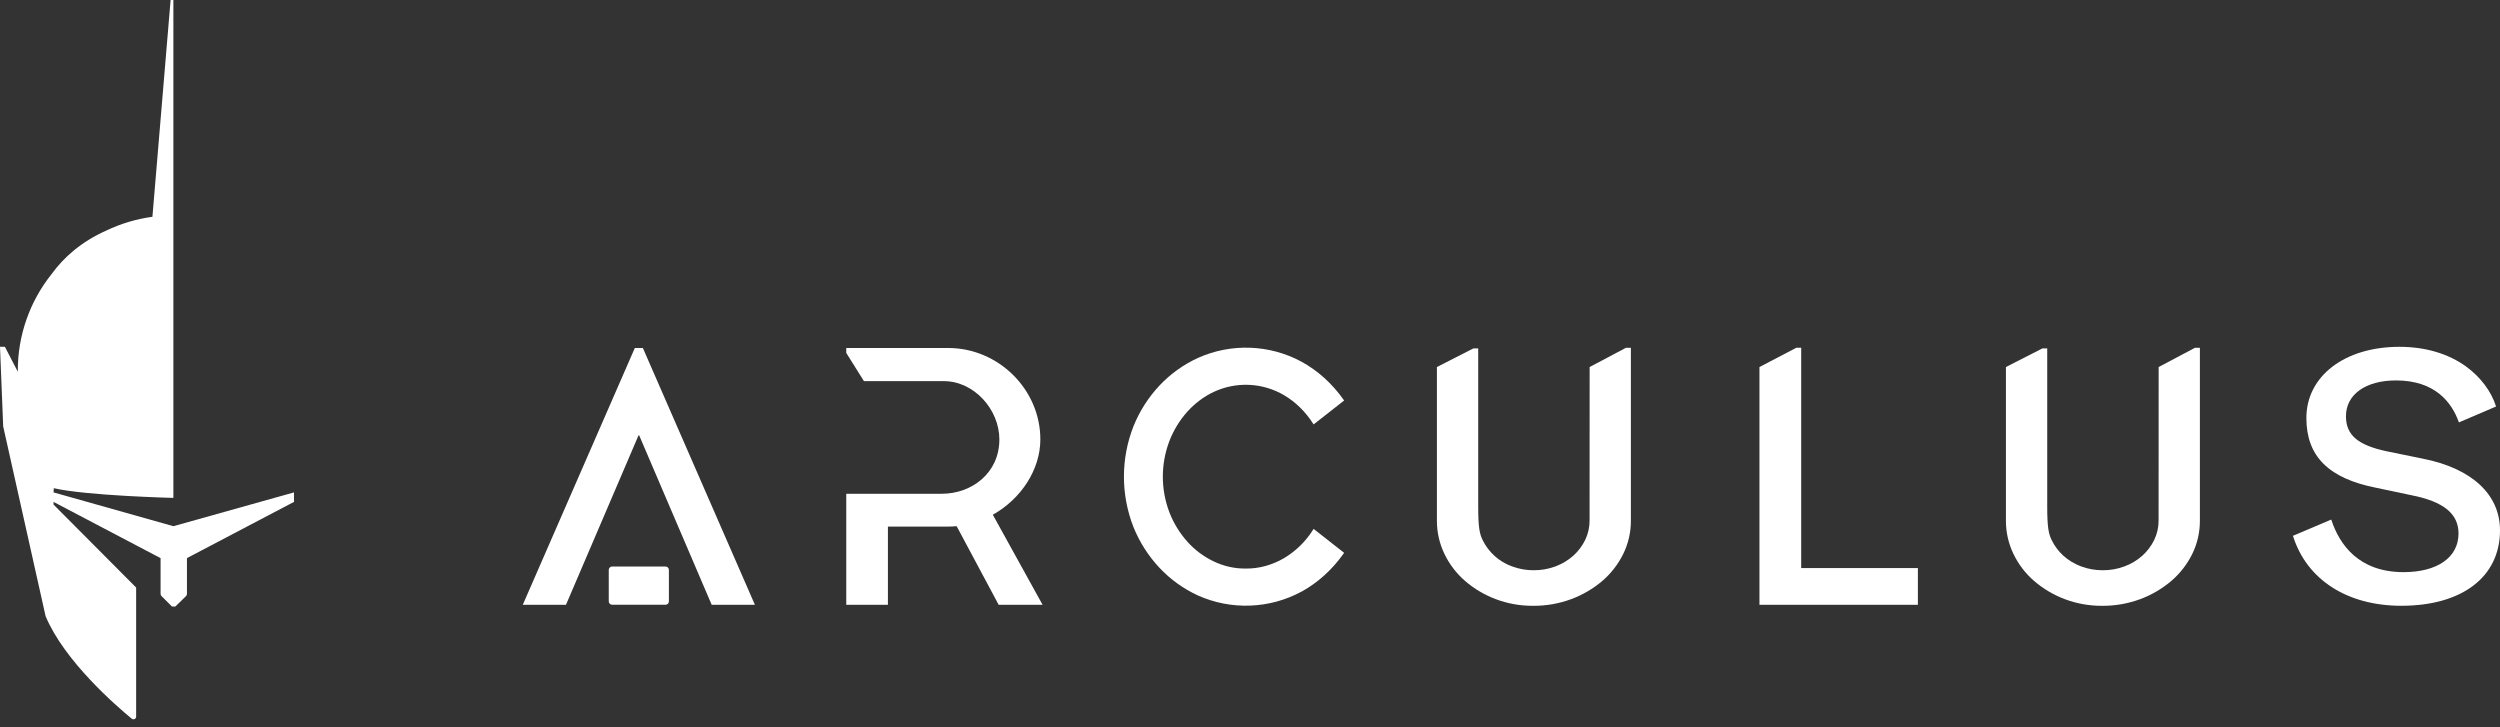 <svg xmlns="http://www.w3.org/2000/svg" title="Arculus logo" width="165" height="48" viewBox="0 0 165 48" fill="none">
                    <rect x="0" y="0" width="165" height="48" fill="#333333" stroke="none"/>
                    <path d="M40.401 37.389H43.926L43.925 37.391C43.984 37.391 44.04 37.415 44.082 37.456C44.123 37.498 44.147 37.554 44.147 37.612V39.691C44.147 39.75 44.124 39.806 44.082 39.848C44.041 39.89 43.984 39.913 43.925 39.913H40.401C40.278 39.913 40.178 39.813 40.178 39.691V37.612C40.178 37.583 40.184 37.554 40.195 37.527C40.206 37.5 40.222 37.475 40.243 37.455C40.263 37.434 40.288 37.417 40.315 37.406C40.342 37.395 40.371 37.389 40.401 37.389Z" fill="white"></path>
                    <path d="M11.443 34.729L19.402 32.499L19.406 33.123L12.339 36.834V39.192C12.339 39.22 12.334 39.248 12.323 39.273C12.312 39.299 12.297 39.322 12.277 39.342L11.573 40.03H11.348L10.659 39.341C10.622 39.302 10.598 39.249 10.598 39.193V36.837L3.531 33.124L3.536 33.305L8.985 38.778V47.296C8.986 47.33 8.976 47.363 8.958 47.392C8.94 47.42 8.914 47.443 8.883 47.457C8.852 47.471 8.818 47.477 8.784 47.472C8.751 47.468 8.719 47.454 8.693 47.432C7.671 46.592 4.245 43.629 3.009 40.666L0.211 28.145L0 22.885L0.324 22.89L1.176 24.535V24.46C1.173 22.153 1.954 19.913 3.392 18.106C4.207 16.98 5.369 15.949 7.018 15.216C7.978 14.757 9.004 14.451 10.06 14.308L11.26 0H11.443V32.861C11.443 32.861 5.728 32.721 3.548 32.221L3.536 32.499L11.443 34.729Z" fill="white"></path>
                    <path d="M86.663 34.963L86.699 34.907L88.712 36.487L88.679 36.534C87.929 37.597 86.966 38.467 85.897 39.049C84.855 39.611 83.698 39.926 82.515 39.97C81.331 40.015 80.153 39.787 79.073 39.305C78.114 38.866 77.25 38.246 76.529 37.478C75.791 36.693 75.207 35.777 74.806 34.779C73.971 32.645 73.971 30.277 74.806 28.143C75.207 27.144 75.791 26.227 76.529 25.442C77.252 24.674 78.118 24.055 79.079 23.617C80.158 23.135 81.335 22.907 82.517 22.951C83.699 22.994 84.855 23.309 85.895 23.87C86.967 24.453 87.929 25.321 88.679 26.386L88.712 26.433L86.699 28.012L86.663 27.957C86.164 27.174 85.505 26.528 84.76 26.09C84.059 25.675 83.266 25.438 82.451 25.401C81.637 25.363 80.825 25.526 80.089 25.874C79.445 26.181 78.862 26.619 78.357 27.178C77.854 27.744 77.456 28.395 77.182 29.101C76.602 30.621 76.602 32.3 77.182 33.82C77.456 34.525 77.854 35.176 78.357 35.742C78.842 36.286 79.431 36.729 80.089 37.045C80.748 37.366 81.473 37.531 82.207 37.525C83.091 37.537 83.972 37.294 84.76 36.83C85.533 36.365 86.185 35.725 86.663 34.963Z" fill="white"></path>
                    <path d="M37.354 39.917L42.143 28.733H42.185L46.972 39.918H49.824L42.429 22.967L41.897 22.97L34.503 39.917H37.354Z" fill="white"></path>
                    <path d="M157.551 29.791L159.944 30.28C163.157 30.923 165 32.644 165 35.002C165 38.073 162.504 39.981 158.486 39.981C154.934 39.981 152.267 38.274 151.351 35.415L151.334 35.363L153.863 34.291L153.883 34.353C154.403 35.908 155.649 37.761 158.635 37.761C160.872 37.761 162.262 36.784 162.262 35.211C162.262 33.903 161.272 33.1 159.146 32.683L156.829 32.194C153.684 31.574 152.221 30.11 152.221 27.589C152.221 24.823 154.745 22.89 158.361 22.89C160.082 22.89 161.614 23.347 162.791 24.212C163.713 24.89 164.417 25.825 164.722 26.778L164.74 26.83L162.287 27.879L162.266 27.819C161.815 26.581 160.733 25.108 158.137 25.108C156.129 25.108 154.833 26.037 154.833 27.473C154.833 28.715 155.621 29.387 157.551 29.791Z" fill="white"></path>
                    <path d="M65.525 33.972L68.812 39.919H65.913L63.138 34.727C62.952 34.743 62.764 34.755 62.575 34.755H58.602V39.919H55.853V32.589H62.149C64.142 32.589 65.958 31.221 65.958 29.005C65.958 27.02 64.284 25.155 62.291 25.155H57.02L55.853 23.291V22.967H62.574C65.894 22.967 68.663 25.697 68.663 29.006C68.663 30.996 67.385 32.934 65.525 33.972Z" fill="white"></path>
                    <path d="M118.879 37.491V22.95H118.563L116.124 24.224V39.919H126.58V37.491H118.879Z" fill="white"></path>
                    <path d="M104.916 24.224L107.314 22.953H107.638V34.357C107.643 35.122 107.469 35.878 107.131 36.566C106.795 37.246 106.324 37.852 105.747 38.347C105.138 38.861 104.446 39.266 103.698 39.543C102.894 39.842 102.042 39.99 101.184 39.983C100.339 39.989 99.5 39.839 98.709 39.54C97.973 39.262 97.291 38.857 96.696 38.343C96.125 37.849 95.662 37.243 95.335 36.563C95.002 35.874 94.831 35.117 94.836 34.352V24.224L97.24 22.996H97.562V33.401C97.558 34.798 97.656 35.235 97.848 35.633C98.241 36.446 98.938 37.074 99.789 37.38C100.246 37.551 100.729 37.638 101.216 37.636C101.712 37.64 102.204 37.554 102.668 37.38C103.1 37.218 103.499 36.978 103.844 36.672C104.17 36.377 104.435 36.021 104.628 35.625C104.817 35.225 104.916 34.788 104.912 34.346L104.916 24.224Z" fill="white"></path>
                    <path d="M142.471 24.224L144.869 22.953H145.193V34.357C145.198 35.122 145.025 35.878 144.687 36.566C144.35 37.246 143.879 37.852 143.301 38.347C142.694 38.861 142.001 39.266 141.255 39.543C140.45 39.842 139.598 39.99 138.741 39.983C137.895 39.989 137.056 39.839 136.266 39.54C135.529 39.262 134.847 38.857 134.251 38.343C133.68 37.849 133.217 37.243 132.89 36.563C132.557 35.874 132.387 35.117 132.391 34.352V24.224L134.795 22.996H135.117V33.401C135.113 34.798 135.212 35.235 135.403 35.633C135.595 36.029 135.861 36.385 136.186 36.682C136.526 36.984 136.919 37.221 137.345 37.38C137.801 37.551 138.284 37.638 138.771 37.636C139.267 37.641 139.759 37.554 140.223 37.38C140.656 37.219 141.055 36.978 141.399 36.672C141.726 36.377 141.992 36.021 142.183 35.625C142.374 35.225 142.471 34.788 142.467 34.346L142.471 24.224Z" fill="white"></path>
                </svg>